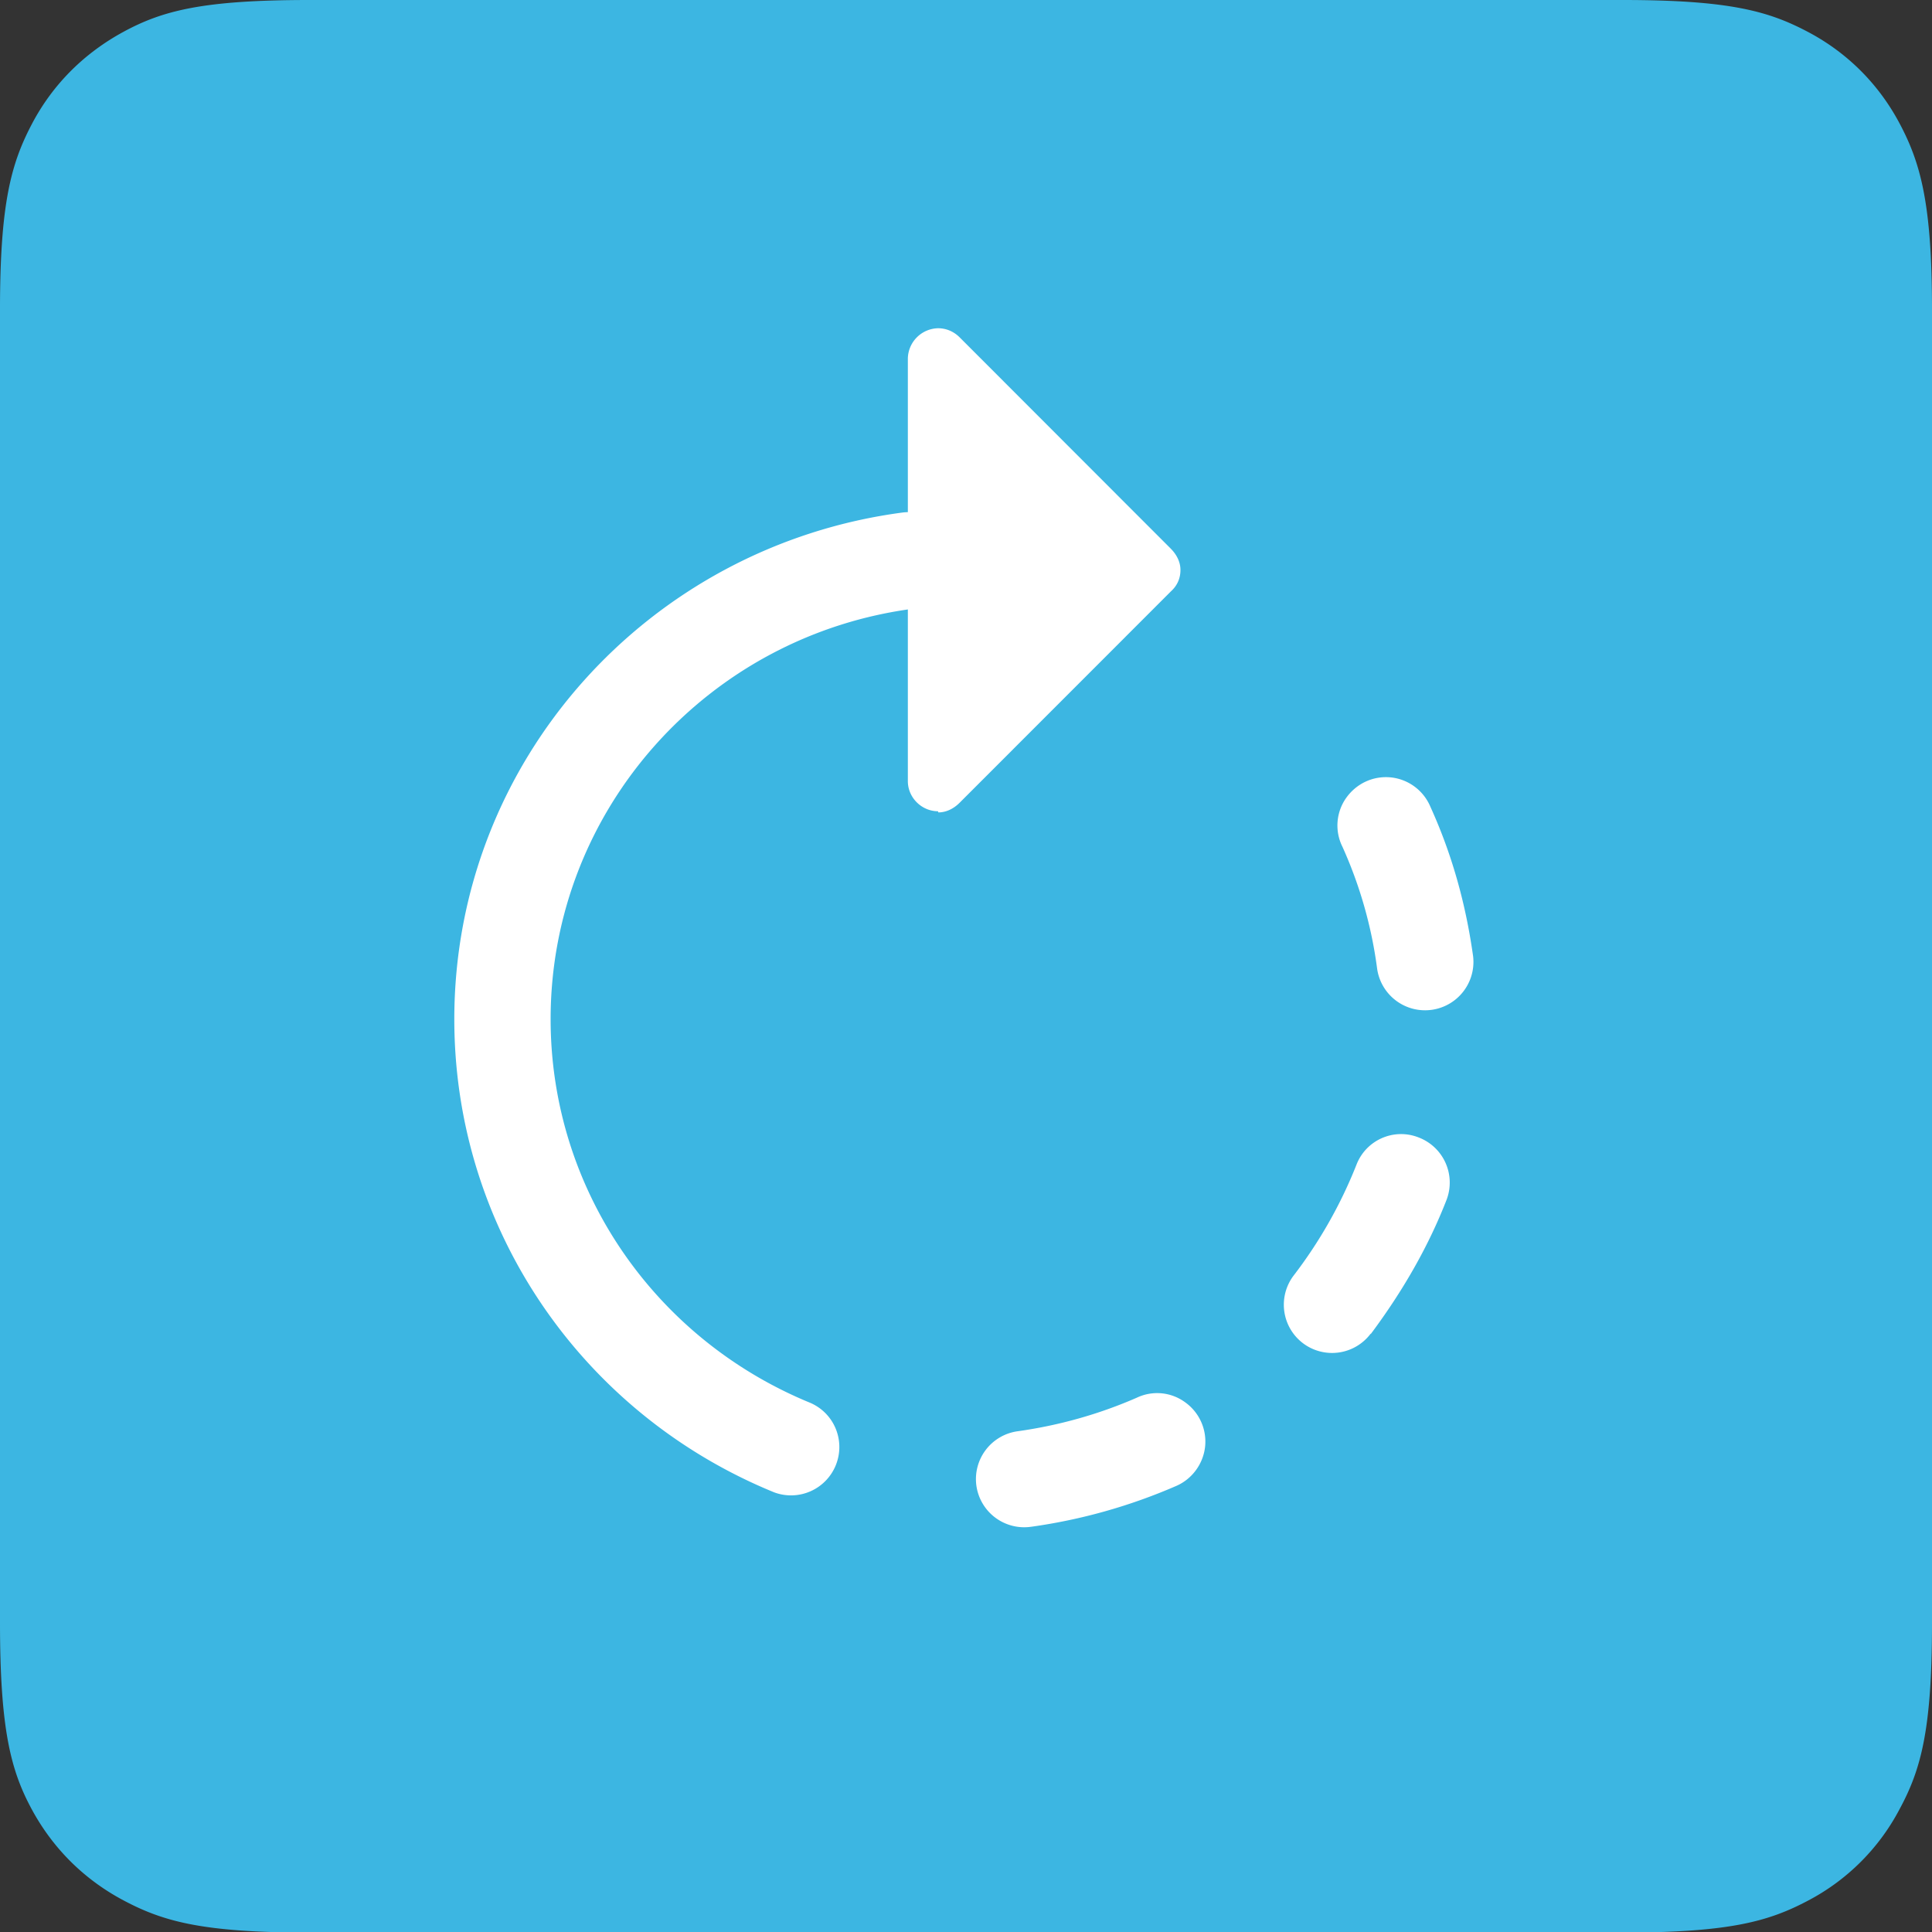 <svg xmlns="http://www.w3.org/2000/svg" width="20" height="20" viewBox="0 0 20 20"><rect x="0" y="0" width="20" height="20" fill="#333333" stroke="none"/><path d="M3.203 0h13.594c1.113 0 1.516.117 1.922.332s.73.54.945.945S20 2.1 20 3.203v13.6c0 1.113-.117 1.52-.336 1.926a2.25 2.25 0 0 1-.945.945c-.406.215-.81.332-1.922.332H3.203c-1.113 0-1.516-.117-1.922-.332s-.73-.535-.95-.94S0 17.9 0 16.797V3.203C0 2.1.117 1.688.332 1.28s.54-.73.945-.95S2.1 0 3.203 0zm0 0" fill-rule="evenodd" fill="rgb(23.529%,71.373%,88.627%)"/><g fill="rgb(100%,100%,100%)"><path d="M9.348 5.305a.5.5 0 0 1 .551.434c.035.27-.156.52-.426.56C7.332 6.57 5.7 8.38 5.7 10.55c0 1.762 1.078 3.313 2.69 3.973.25.11.363.395.262.645a.5.5 0 0 1-.637.281c-1.984-.81-3.312-2.723-3.312-4.898 0-2.68 2.012-4.9 4.645-5.246zm5.9 4.582a.5.5 0 1 1-.992.141 4.48 4.48 0 0 0-.359-1.262c-.082-.164-.066-.36.04-.508s.28-.23.465-.21a.5.5 0 0 1 .406.305c.22.484.363.992.44 1.535zm-4.574 5.918a.5.5 0 0 1-.566-.422.5.5 0 0 1 .422-.566c.43-.06.844-.176 1.238-.348a.49.49 0 0 1 .5.047.5.5 0 0 1 .207.461c-.02.18-.137.336-.3.406a5.76 5.76 0 0 1-1.5.422zm3.516-2a.5.5 0 0 1-.699.102.5.5 0 0 1-.102-.699 4.77 4.77 0 0 0 .652-1.148c.098-.258.387-.387.645-.285a.5.5 0 0 1 .289.645c-.184.473-.445.934-.785 1.39zm0 0"/><path d="M9.71 8.398c-.168 0-.312-.14-.312-.312V3.71a.32.32 0 0 1 .313-.312c.086 0 .164.035.223.094L12.12 5.68c.06.06.1.137.1.22s-.03.16-.1.223L9.934 8.31c-.06.06-.137.1-.22.1zm0 0" fill-rule="evenodd"/></g></svg>
